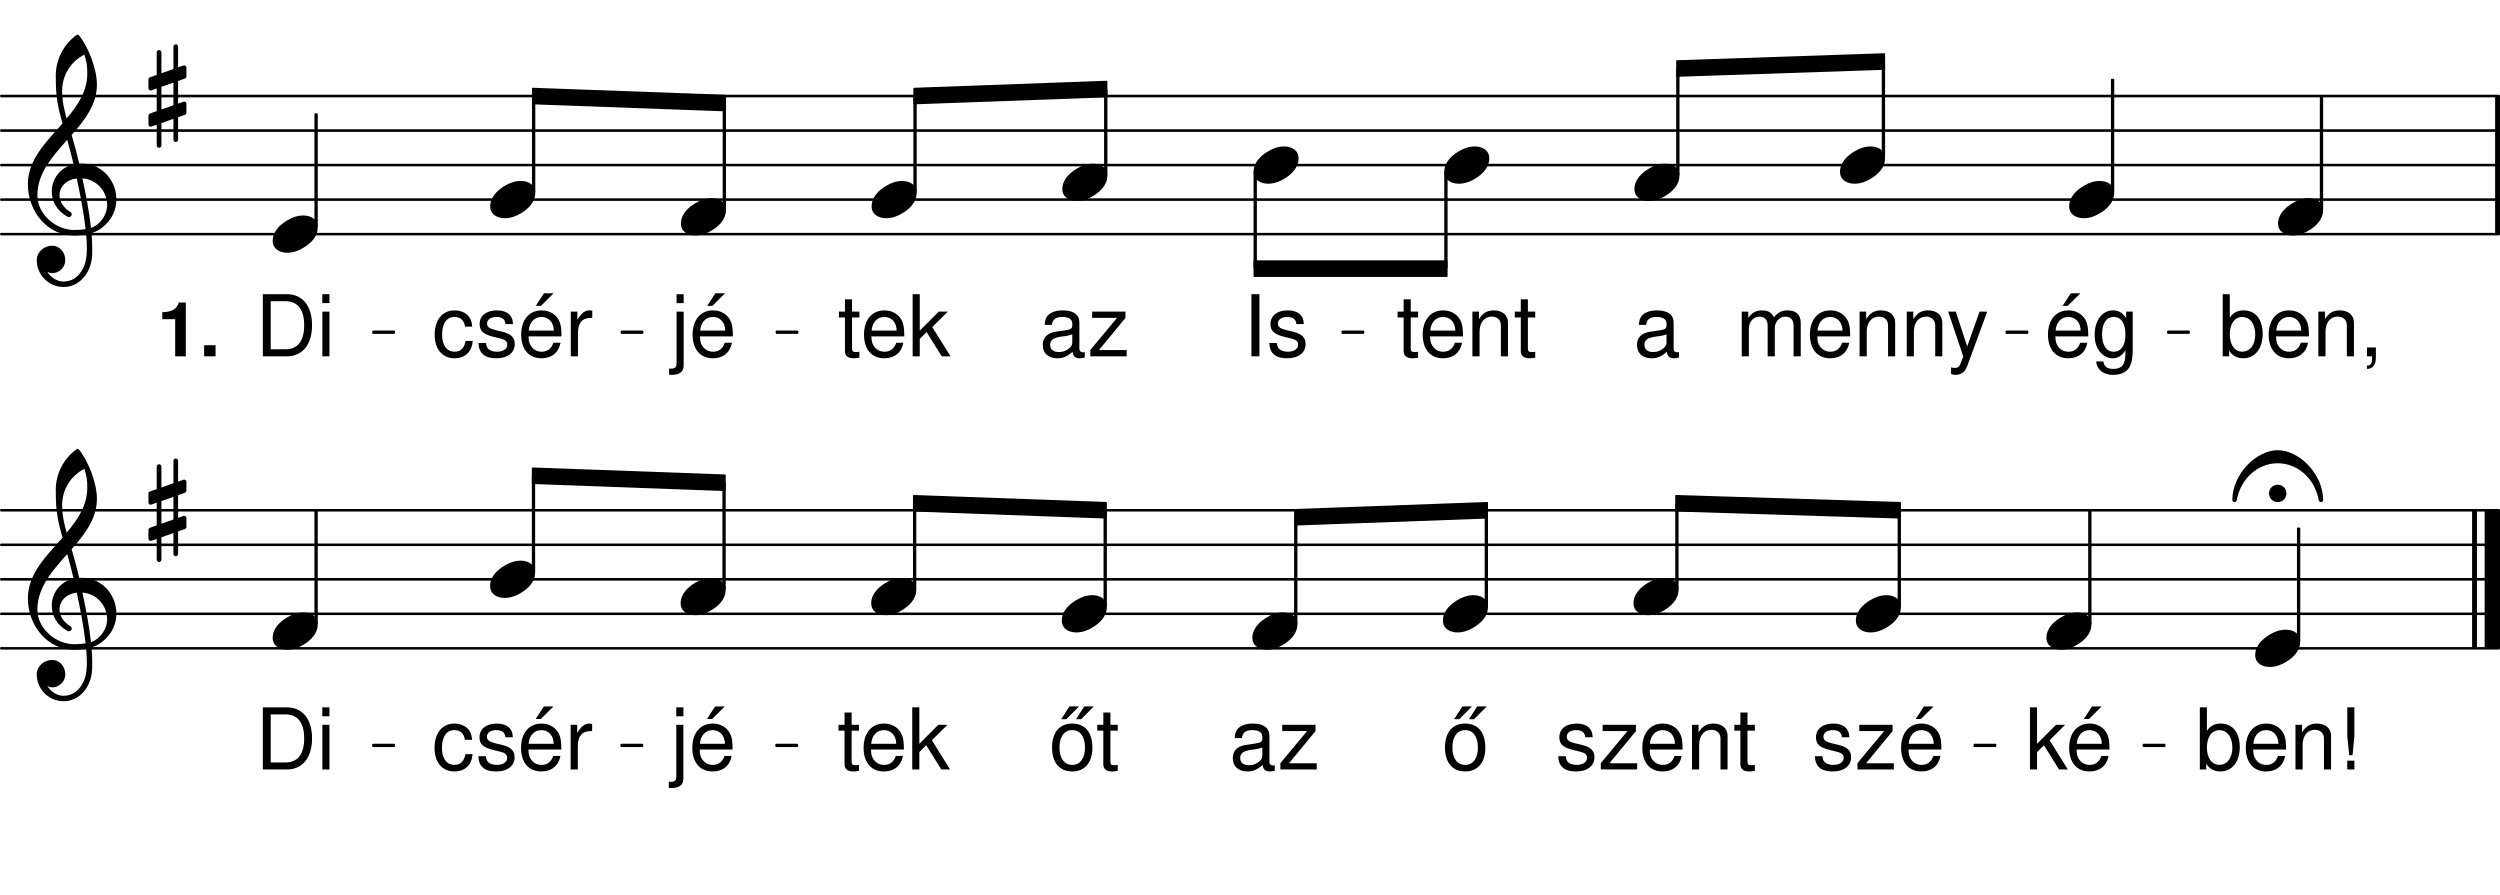 <svg height="213.02em" viewBox="0 0 595.28 213.02" width="595.28em" xmlns="http://www.w3.org/2000/svg" xmlns:xlink="http://www.w3.org/1999/xlink"><clipPath id="a"><path d="m0 55h595.281v2h-595.281zm0 0"/></clipPath><clipPath id="b"><path d="m0 47h595.281v1h-595.281zm0 0"/></clipPath><clipPath id="c"><path d="m0 39h595.281v1h-595.281zm0 0"/></clipPath><clipPath id="d"><path d="m0 30h595.281v2h-595.281zm0 0"/></clipPath><clipPath id="e"><path d="m0 22h595.281v2h-595.281zm0 0"/></clipPath><clipPath id="f"><path d="m594 22h1.281v35h-1.281zm0 0"/></clipPath><clipPath id="g"><path d="m0 154h595.281v1h-595.281zm0 0"/></clipPath><clipPath id="h"><path d="m0 145h595.281v2h-595.281zm0 0"/></clipPath><clipPath id="i"><path d="m0 137h595.281v2h-595.281zm0 0"/></clipPath><clipPath id="j"><path d="m0 129h595.281v2h-595.281zm0 0"/></clipPath><clipPath id="k"><path d="m0 121h595.281v1h-595.281zm0 0"/></clipPath><clipPath id="l"><path d="m591 119h4.281v38h-4.281zm0 0"/></clipPath><symbol id="m" overflow="visible"><path d="m7.297-4.438c-1.375 0-2.688.453-3.875 1.188-1.547.922-3.422 2.531-3.422 4.859 0 1.938 1.703 2.828 3.453 2.828 1.375 0 2.688-.453 3.875-1.188 1.547-.922 3.391-2.531 3.391-4.859 0-1.938-1.672-2.828-3.422-2.828zm0 0"/></symbol><symbol id="n" overflow="visible"><path d="m7.062 10.391v-5.359l1.609-.562c.203-.062.375-.266.375-.484v-2.141c0-.359-.375-.625-.703-.5l-1.281.469v-5.391l1.609-.594c.203-.062.375-.266.375-.5v-2.094c0-.375-.375-.625-.703-.5l-1.281.422v-4.922c0-.297-.25-.562-.547-.562s-.562.266-.562.562v5.328l-2.859 1.016v-4.969c0-.297-.266-.562-.562-.562s-.562.266-.562.562v5.359l-1.609.562c-.188.062-.359.266-.359.484v2.141c0 .359.359.625.688.5l1.281-.469v5.391l-1.609.594c-.188.062-.359.266-.359.5v2.094c0 .375.359.625.688.5l1.281-.422v4.922c0 .297.266.562.562.562s.562-.266.562-.562v-5.328l2.859-1.016v4.969c0 .297.266.562.562.562s.547-.266.547-.562zm-3.969-12.594 2.859-.984v5.391l-2.859.984zm0 0"/></symbol><symbol id="o" overflow="visible"><path d="m12.297-8.547c-.531-2.297-1.156-4.562-1.812-6.844 3.156-3.578 6.016-7.266 6.016-12 0-3.703-2.031-9.031-4.344-11.797-.156-.125-.359-.125-.516 0-3.125 2.266-4.938 5.891-4.938 9.703 0 1.703.031 3.375.234 5.062.234 2.125.781 4.203 1.375 6.281-3.875 4.406-8.25 8.609-8.25 14.453 0 6.609 4.766 12.234 10.953 12.234 1.016 0 1.969-.094 2.922-.266.094 1.062.172 2.109.172 3.156 0 .594-.031 1.156-.078 1.75-.188 3.25-2.203 6.234-5.25 6.312-.031 0-.062.031-.109.031-1.672 0-3.109-.953-3.969-2.312.359.172.75.297 1.156.297 1.703 0 3.109-1.406 3.109-3.109 0-1.844-1.344-3.422-3.109-3.422-1.953 0-3.688 1.516-3.688 3.422 0 3.547 2.859 6.406 6.406 6.406 3.875 0 6.547-3.484 6.781-7.438.031-.625.031-1.219.031-1.828 0-1.188-.078-2.375-.172-3.562.859-.266 1.672-.656 2.406-1.219 2.422-1.797 3.516-4.328 3.516-6.828 0-4.344-3.297-8.516-8.359-8.516-.156 0-.328.031-.484.031zm2.797 15.281c-.469-4.078-1.219-7.953-2.047-11.797 3.625.297 5.891 3.312 5.891 6.344 0 2.297-1.578 4.672-3.844 5.453zm-12.766-7.75c0-5.266 3.562-9.234 7.109-13.219.531 1.938 1.047 3.875 1.516 5.844-3.328.766-5.203 3.562-5.203 6.453 0 2.297 1.188 4.641 3.812 6.047.109.031.203.062.297.062.359 0 .656-.328.656-.688 0-.156-.094-.328-.219-.453-1.844-1.062-2.703-2.641-2.703-4.078 0-1.938 1.516-3.688 4.109-3.984.859 3.953 1.609 7.859 2.109 12.062-.891.141-1.781.203-2.703.203-4.469 0-8.781-3.781-8.781-8.25zm11.188-33.5c.562 1.734.688 2.594.688 4.5 0 4.172-2.203 7.5-4.906 10.688-.578-2.078-1.078-4.078-1.078-6.578 0-3.641 2.031-6.969 5.297-8.609zm0 0"/></symbol><symbol id="p" overflow="visible"><path d="m-2.078-1.547c0 1.156.922 2.078 2.078 2.078s2.078-.922 2.078-2.078-.922-2.062-2.078-2.062-2.078.906-2.078 2.062zm2.078-10.281c-5.094 0-10.812 5.688-10.812 11.891 0 .266.266.469.516.469.234 0 .5-.172.562-.531.859-4.891 4.844-8.719 9.734-8.719s8.875 3.828 9.734 8.719c.062.359.328.531.562.531.25 0 .516-.203.516-.469 0-6.203-5.688-11.891-10.812-11.891zm0 0"/></symbol><symbol id="q" overflow="visible"><path d="m1.422-10.641v10.641h1.703v-6.672c0-1.547 1.109-2.781 2.5-2.781 1.25 0 1.969.766 1.969 2.125v7.328h1.703v-6.672c0-1.547 1.109-2.781 2.5-2.781 1.234 0 1.969.781 1.969 2.125v7.328h1.703v-7.984c0-1.906-1.094-2.953-3.094-2.953-1.422 0-2.266.422-3.266 1.625-.625-1.141-1.484-1.625-2.859-1.625-1.422 0-2.375.531-3.266 1.797v-1.5zm0 0"/></symbol><symbol id="r" overflow="visible"><path d="m10.406-4.75c0-1.625-.109-2.594-.422-3.391-.688-1.75-2.312-2.797-4.297-2.797-2.969 0-4.875 2.25-4.875 5.766 0 3.5 1.828 5.641 4.828 5.641 2.438 0 4.125-1.375 4.547-3.703h-1.703c-.469 1.406-1.422 2.141-2.781 2.141-1.078 0-1.984-.484-2.562-1.375-.406-.609-.547-1.219-.562-2.281zm-7.781-1.375c.141-1.969 1.328-3.25 3.031-3.25 1.734 0 2.922 1.344 2.922 3.25zm0 0"/></symbol><symbol id="s" overflow="visible"><path d="m1.422-10.641v10.641h1.703v-5.859c0-2.172 1.141-3.594 2.891-3.594 1.328 0 2.188.812 2.188 2.078v7.375h1.688v-8.031c0-1.766-1.328-2.906-3.375-2.906-1.578 0-2.594.609-3.531 2.094v-1.797zm0 0"/></symbol><symbol id="t" overflow="visible"><path d="m7.875-10.641-2.938 8.281-2.719-8.281h-1.812l3.594 10.688-.656 1.672c-.281.75-.641 1.047-1.359 1.047-.281 0-.516-.047-.891-.125v1.516c.344.188.688.266 1.141.266.547 0 1.141-.188 1.578-.5.531-.391.828-.844 1.156-1.688l4.734-12.875zm0 0"/></symbol><symbol id="u" overflow="visible"><path d="m10.859-1c-.188.047-.266.047-.359.047-.594 0-.922-.312-.922-.828v-6.25c0-1.891-1.375-2.906-4-2.906-1.562 0-2.797.438-3.531 1.234-.484.547-.688 1.156-.734 2.219h1.719c.141-1.297.906-1.891 2.484-1.891 1.547 0 2.375.562 2.375 1.578v.453c-.016.734-.375.984-1.766 1.172-2.391.312-2.75.391-3.406.656-1.234.516-1.859 1.453-1.859 2.844 0 1.922 1.328 3.141 3.484 3.141 1.344 0 2.422-.469 3.609-1.562.125 1.094.656 1.562 1.75 1.562.359 0 .594-.047 1.156-.188zm-2.969-2.344c0 .562-.156.906-.672 1.375-.688.625-1.516.953-2.516.953-1.312 0-2.078-.625-2.078-1.703 0-1.125.719-1.688 2.547-1.953 1.812-.234 2.156-.328 2.719-.578zm0 0"/></symbol><symbol id="v" overflow="visible"><path d="m10.406-4.75c0-1.625-.109-2.594-.422-3.391-.688-1.75-2.312-2.797-4.297-2.797-2.969 0-4.875 2.25-4.875 5.766 0 3.5 1.828 5.641 4.828 5.641 2.438 0 4.125-1.375 4.547-3.703h-1.703c-.469 1.406-1.422 2.141-2.781 2.141-1.078 0-1.984-.484-2.562-1.375-.406-.609-.547-1.219-.562-2.281zm-7.781-1.375c.141-1.969 1.328-3.25 3.031-3.25 1.734 0 2.922 1.344 2.922 3.25zm3.625-8.891-1.953 3h1.219l3.031-3zm0 0"/></symbol><symbol id="w" overflow="visible"><path d="m8.203-10.641v1.547c-.859-1.281-1.797-1.844-3.125-1.844-2.578 0-4.375 2.391-4.375 5.797 0 1.797.438 3.094 1.344 4.172.797.922 1.812 1.438 2.906 1.438 1.281 0 2.188-.562 3.078-1.906v.547c0 2.844-.781 3.891-2.891 3.891-1.453 0-2.203-.562-2.359-1.781h-1.719c.156 1.969 1.719 3.203 4.031 3.203 1.562 0 2.859-.5 3.547-1.359.812-1 1.125-2.312 1.125-4.812v-8.891zm-2.969 1.266c1.781 0 2.797 1.5 2.797 4.203 0 2.578-1.031 4.078-2.797 4.078-1.75 0-2.766-1.531-2.766-4.141 0-2.594 1.016-4.141 2.766-4.141zm0 0"/></symbol><symbol id="x" overflow="visible"><path d="m5.156-10.641h-1.75v-2.922h-1.688v2.922h-1.438v1.391h1.438v8.031c0 1.094.734 1.688 2.062 1.688.438 0 .812-.047 1.375-.141v-1.422c-.25.062-.469.078-.812.078-.734 0-.938-.203-.938-.953v-7.281h1.75zm0 0"/></symbol><symbol id="y" overflow="visible"><path d="m3.938-14.797h-1.906v14.797h1.906zm0 0"/></symbol><symbol id="z" overflow="visible"><path d="m8.891-7.672c-.016-2.094-1.406-3.266-3.859-3.266-2.469 0-4.078 1.281-4.078 3.25 0 1.656.859 2.453 3.375 3.062l1.578.391c1.172.281 1.641.703 1.641 1.453 0 1.016-.984 1.688-2.469 1.688-.922 0-1.688-.266-2.109-.719-.266-.297-.391-.609-.5-1.359h-1.781c.078 2.469 1.469 3.641 4.25 3.641 2.672 0 4.375-1.328 4.375-3.375 0-1.578-.891-2.453-3-2.953l-1.625-.391c-1.375-.328-1.969-.766-1.969-1.531 0-.984.875-1.594 2.25-1.594 1.359 0 2.094.594 2.141 1.703zm0 0"/></symbol><symbol id="A" overflow="visible"><path d="m1.094-14.797v14.797h1.531v-1.359c.812 1.234 1.875 1.828 3.359 1.828 2.797 0 4.625-2.297 4.625-5.828 0-3.453-1.719-5.578-4.547-5.578-1.453 0-2.484.547-3.281 1.75v-5.609zm4.656 5.438c1.875 0 3.094 1.641 3.094 4.188 0 2.406-1.25 4.062-3.094 4.062-1.812 0-2.969-1.625-2.969-4.125s1.156-4.125 2.969-4.125zm0 0"/></symbol><symbol id="B" overflow="visible"><path d="m1.766-2.109v2.109h1.219v.359c0 1.406-.266 1.812-1.219 1.859v.766c1.344.047 2.125-.938 2.125-2.656v-2.438zm0 0"/></symbol><symbol id="C" overflow="visible"><path d="m9.562-7.062c-.078-1.031-.312-1.703-.719-2.297-.719-.984-2-1.578-3.484-1.578-2.891 0-4.734 2.266-4.734 5.797 0 3.438 1.828 5.609 4.719 5.609 2.531 0 4.141-1.531 4.344-4.125h-1.703c-.297 1.703-1.172 2.562-2.609 2.562-1.859 0-2.984-1.531-2.984-4.047 0-2.656 1.094-4.234 2.953-4.234 1.422 0 2.312.828 2.516 2.312zm0 0"/></symbol><symbol id="D" overflow="visible"><path d="m1.406-10.641v10.641h1.703v-5.516c.016-2.562 1.078-3.703 3.406-3.641v-1.719c-.281-.047-.453-.062-.656-.062-1.094 0-1.922.641-2.891 2.234v-1.938zm0 0"/></symbol><symbol id="E" overflow="visible"><path d="m1.812 0h5.703c3.734 0 6.016-2.797 6.016-7.406 0-4.594-2.266-7.391-6.016-7.391h-5.703zm1.875-1.672v-11.453h3.5c2.922 0 4.469 1.969 4.469 5.734 0 3.75-1.547 5.719-4.469 5.719zm0 0"/></symbol><symbol id="F" overflow="visible"><path d="m3.047-10.641h-1.688v10.641h1.688zm0-4.156h-1.703v2.125h1.703zm0 0"/></symbol><symbol id="G" overflow="visible"><path d="m8.984-10.641h-7.922v1.484h5.922l-6.359 7.641v1.516h8.656v-1.484h-6.609l6.312-7.656zm0 0"/></symbol><symbol id="H" overflow="visible"><path d="m2.859-14.797h-1.688v14.797h1.688v-4.141l1.641-1.625 3.594 5.766h2.094l-4.344-6.969 3.703-3.672h-2.172l-4.516 4.516zm0 0"/></symbol><symbol id="I" overflow="visible"><path d="m1.422-10.641v12.188c0 1.047-.328 1.391-1.375 1.391-.125 0-.188 0-.406-.016v1.438c.203.047.297.062.562.062 1.906 0 2.906-.75 2.906-2.203v-12.859zm1.688-4.156h-1.688v2.125h1.688zm0 0"/></symbol><symbol id="J" overflow="visible"><path d="m5.516-10.938c-3 0-4.781 2.125-4.781 5.703 0 3.594 1.781 5.703 4.812 5.703 3 0 4.797-2.141 4.797-5.625 0-3.688-1.734-5.781-4.828-5.781zm.031 1.562c1.906 0 3.031 1.562 3.031 4.203 0 2.516-1.172 4.078-3.031 4.078-1.891 0-3.047-1.562-3.047-4.141s1.156-4.141 3.047-4.141zm-.672-5.641-1.969 3.047h1.219l3.016-3.047zm3.531 0-1.969 3.047h1.219l3.016-3.047zm0 0"/></symbol><symbol id="K" overflow="visible"><path d="m4.219-14.797h-1.688v6.859l.453 4.531h.797l.438-4.531zm0 12.688h-1.703v2.109h1.703zm0 0"/></symbol><symbol id="L" overflow="visible"><path d="m4.297-8.844v8.844h2.531v-12.812h-1.672c-.406 1.516-1.719 2.297-3.922 2.297v1.672zm0 0"/></symbol><symbol id="M" overflow="visible"><path d="m3.875-2.641h-2.719v2.641h2.719zm0 0"/></symbol><g clip-path="url(#a)"><path d="m3.047 1572.739h5946.68" fill="none" stroke="#000" stroke-linecap="round" stroke-miterlimit="10" stroke-width="6.09" transform="matrix(.1 0 0 -.1 0 213.02)"/></g><g clip-path="url(#b)"><path d="m3.047 1654.927h5946.68" fill="none" stroke="#000" stroke-linecap="round" stroke-miterlimit="10" stroke-width="6.09" transform="matrix(.1 0 0 -.1 0 213.02)"/></g><g clip-path="url(#c)"><path d="m3.047 1737.114h5946.68" fill="none" stroke="#000" stroke-linecap="round" stroke-miterlimit="10" stroke-width="6.09" transform="matrix(.1 0 0 -.1 0 213.02)"/></g><g clip-path="url(#d)"><path d="m3.047 1819.302h5946.68" fill="none" stroke="#000" stroke-linecap="round" stroke-miterlimit="10" stroke-width="6.09" transform="matrix(.1 0 0 -.1 0 213.02)"/></g><g clip-path="url(#e)"><path d="m3.047 1901.528h5946.68" fill="none" stroke="#000" stroke-linecap="round" stroke-miterlimit="10" stroke-width="6.09" transform="matrix(.1 0 0 -.1 0 213.02)"/></g><g clip-path="url(#f)"><path d="m5946.953 1572.739v328.789" fill="none" stroke="#000" stroke-miterlimit="10" stroke-width="11.573" transform="matrix(.1 0 0 -.1 0 213.02)"/></g><use x="438.129" xlink:href="#m" y="39.307"/><use x="413.306" xlink:href="#q" y="84.843"/><use x="430.144" xlink:href="#r" y="84.843"/><use x="441.369" xlink:href="#s" y="84.843"/><use x="452.594" xlink:href="#s" y="84.843"/><use x="463.479" xlink:href="#t" y="84.843"/><path d="m4482.695 1755.278h3.945v226.289h-3.945zm0 0" fill="none" stroke="#000" stroke-linejoin="round" stroke-miterlimit="10" stroke-width="3.986" transform="matrix(.1 0 0 -.1 0 213.02)"/><path d="m448.27 37.492h.395v-22.629h-.395zm0 0"/><use x="388.931" xlink:href="#u" y="84.843"/><use x="492.694" xlink:href="#m" y="47.527"/><use x="486.835" xlink:href="#v" y="84.843"/><use x="498.06" xlink:href="#w" y="84.843"/><path d="m5028.359 1673.091h3.906v267.539h-3.906zm0 0" fill="none" stroke="#000" stroke-linejoin="round" stroke-miterlimit="10" stroke-width="3.986" transform="matrix(.1 0 0 -.1 0 213.02)"/><path d="m502.836 45.711h.391v-26.75h-.391zm0 0"/><path d="m3993.164 1714.184h3.945v250.977h-3.945zm0 0" fill="none" stroke="#000" stroke-linejoin="round" stroke-miterlimit="10" stroke-width="3.986" transform="matrix(.1 0 0 -.1 0 213.02)"/><path d="m399.316 41.602h.395v-25.098h-.395zm0 0"/><use x="389.177" xlink:href="#m" y="43.417"/><path d="m3440.938 1492.544h3.945v226.406h-3.945zm0 0" fill="none" stroke="#000" stroke-linejoin="round" stroke-miterlimit="10" stroke-width="3.986" transform="matrix(.1 0 0 -.1 0 213.02)"/><path d="m344.094 63.766h.395v-22.641h-.395zm0 0"/><use x="332.508" xlink:href="#x" y="84.843"/><use x="337.951" xlink:href="#r" y="84.843"/><use x="349.176" xlink:href="#s" y="84.843"/><use x="360.401" xlink:href="#x" y="84.843"/><use x="343.894" xlink:href="#m" y="39.307"/><use x="295.944" xlink:href="#y" y="84.843"/><use x="301.557" xlink:href="#z" y="84.843"/><path d="m888.789 1337.622h49.375v3.047h-49.375zm0 0" fill="none" stroke="#000" stroke-linejoin="round" stroke-miterlimit="10" stroke-width="4.874" transform="matrix(.1 0 0 -.1 0 213.02)"/><path d="m88.879 79.258h4.938v-.305h-4.938zm0 0"/><path d="m1268.672 1919.223v-35.469l458.047-16.68v35.469zm0 0" fill="none" stroke="#000" stroke-linejoin="round" stroke-miterlimit="10" stroke-width="3.986" transform="matrix(.1 0 0 -.1 0 213.02)"/><path d="m126.867 21.098v3.547l45.805 1.668v-3.547zm0 0"/><path d="m1480.273 1337.622h49.375v3.047h-49.375zm0 0" fill="none" stroke="#000" stroke-linejoin="round" stroke-miterlimit="10" stroke-width="4.874" transform="matrix(.1 0 0 -.1 0 213.02)"/><path d="m148.027 79.258h4.938v-.305h-4.938zm0 0"/><path d="m1849.336 1337.622h49.336v3.047h-49.336zm0 0" fill="none" stroke="#000" stroke-linejoin="round" stroke-miterlimit="10" stroke-width="4.874" transform="matrix(.1 0 0 -.1 0 213.02)"/><path d="m184.93 79.258h4.938v-.305h-4.938zm0 0"/><path d="m2176.836 1919.223v-35.469l458.008 16.68v35.469zm0 0" fill="none" stroke="#000" stroke-linejoin="round" stroke-miterlimit="10" stroke-width="3.986" transform="matrix(.1 0 0 -.1 0 213.02)"/><path d="m217.684 21.098v3.547l45.801-1.668v-3.547zm0 0"/><path d="m2986.836 1472.817h458.047v35.469h-458.047zm0 0" fill="none" stroke="#000" stroke-linejoin="round" stroke-miterlimit="10" stroke-width="3.986" transform="matrix(.1 0 0 -.1 0 213.02)"/><path d="m298.684 65.738h45.805v-3.547h-45.805zm0 0"/><path d="m3196.641 1337.622h49.375v3.047h-49.375zm0 0" fill="none" stroke="#000" stroke-linejoin="round" stroke-miterlimit="10" stroke-width="4.874" transform="matrix(.1 0 0 -.1 0 213.02)"/><path d="m319.664 79.258h4.938v-.305h-4.938zm0 0"/><path d="m3993.164 1984.77v-35.469l493.477 16.68v35.469zm0 0" fill="none" stroke="#000" stroke-linejoin="round" stroke-miterlimit="10" stroke-width="3.986" transform="matrix(.1 0 0 -.1 0 213.02)"/><path d="m399.316 14.543v3.547l49.348-1.668v-3.547zm0 0"/><path d="m4777.891 1337.622h49.375v3.047h-49.375zm0 0" fill="none" stroke="#000" stroke-linejoin="round" stroke-miterlimit="10" stroke-width="4.874" transform="matrix(.1 0 0 -.1 0 213.02)"/><path d="m477.789 79.258h4.938v-.305h-4.938zm0 0"/><path d="m5162.539 1337.622h49.375v3.047h-49.375zm0 0" fill="none" stroke="#000" stroke-linejoin="round" stroke-miterlimit="10" stroke-width="4.874" transform="matrix(.1 0 0 -.1 0 213.02)"/><path d="m516.254 79.258h4.938v-.305h-4.938zm0 0"/><path d="m5525.781 1631.997h3.945v267.539h-3.945zm0 0" fill="none" stroke="#000" stroke-linejoin="round" stroke-miterlimit="10" stroke-width="3.986" transform="matrix(.1 0 0 -.1 0 213.02)"/><path d="m552.578 49.82h.391v-26.75h-.391zm0 0"/><use x="528.159" xlink:href="#A" y="84.843"/><use x="539.384" xlink:href="#r" y="84.843"/><use x="550.609" xlink:href="#s" y="84.843"/><use x="561.834" xlink:href="#B" y="84.843"/><use x="542.437" xlink:href="#m" y="51.636"/><path d="m2986.875 1492.544h3.906v226.406h-3.906zm0 0" fill="none" stroke="#000" stroke-linejoin="round" stroke-miterlimit="10" stroke-width="3.986" transform="matrix(.1 0 0 -.1 0 213.02)"/><path d="m298.688 63.766h.391v-22.641h-.391zm0 0"/><use x="37.417" xlink:href="#L" y="84.843"/><use x="47.452" xlink:href="#M" y="84.843"/><use x="298.486" xlink:href="#m" y="39.307"/><use x="102.876" xlink:href="#C" y="84.843"/><use x="113.251" xlink:href="#z" y="84.843"/><use x="123.286" xlink:href="#v" y="84.843"/><use x="134.511" xlink:href="#D" y="84.843"/><use x="116.728" xlink:href="#m" y="47.527"/><path d="m750.703 1590.903h3.945v267.5h-3.945zm0 0" fill="none" stroke="#000" stroke-linejoin="round" stroke-miterlimit="10" stroke-width="3.986" transform="matrix(.1 0 0 -.1 0 213.02)"/><path d="m75.07 53.93h.395v-26.75h-.395zm0 0"/><path d="m1268.672 1673.091h3.945v226.289h-3.945zm0 0" fill="none" stroke="#000" stroke-linejoin="round" stroke-miterlimit="10" stroke-width="3.986" transform="matrix(.1 0 0 -.1 0 213.02)"/><path d="m126.867 45.711h.395v-22.629h-.395zm0 0"/><use x="60.773" xlink:href="#E" y="84.843"/><use x="75.4" xlink:href="#F" y="84.843"/><use x="35.343" xlink:href="#n" y="22.869"/><use x="6.575" xlink:href="#o" y="47.527"/><use x="64.932" xlink:href="#m" y="55.746"/><path d="m2630.938 1714.184h3.945v201.875h-3.945zm0 0" fill="none" stroke="#000" stroke-linejoin="round" stroke-miterlimit="10" stroke-width="3.986" transform="matrix(.1 0 0 -.1 0 213.02)"/><path d="m263.094 41.602h.395v-20.188h-.395zm0 0"/><use x="247.434" xlink:href="#u" y="84.843"/><use x="258.999" xlink:href="#G" y="84.843"/><use x="252.952" xlink:href="#m" y="43.417"/><path d="m2176.836 1673.091h3.945v226.562h-3.945zm0 0" fill="none" stroke="#000" stroke-linejoin="round" stroke-miterlimit="10" stroke-width="3.986" transform="matrix(.1 0 0 -.1 0 213.02)"/><path d="m217.684 45.711h.395v-22.656h-.395zm0 0"/><use x="199.475" xlink:href="#x" y="84.843"/><use x="204.918" xlink:href="#r" y="84.843"/><use x="216.143" xlink:href="#H" y="84.843"/><use x="207.545" xlink:href="#m" y="47.527"/><path d="m1722.773 1631.997h3.945v250.977h-3.945zm0 0" fill="none" stroke="#000" stroke-linejoin="round" stroke-miterlimit="10" stroke-width="3.986" transform="matrix(.1 0 0 -.1 0 213.02)"/><path d="m172.277 49.82h.395v-25.098h-.395zm0 0"/><use x="159.68" xlink:href="#I" y="84.843"/><use x="164.102" xlink:href="#v" y="84.843"/><use x="162.137" xlink:href="#m" y="51.636"/><g clip-path="url(#g)"><path d="m3.047 586.45h5946.68" style="fill:none;stroke-width:6.09;stroke-linecap:round;stroke-linejoin:round;stroke:#000;stroke-miterlimit:10" transform="matrix(.1 0 0 -.1 0 213.02)"/></g><g clip-path="url(#h)"><path d="m3.047 668.638h5946.68" style="fill:none;stroke-width:6.09;stroke-linecap:round;stroke-linejoin:round;stroke:#000;stroke-miterlimit:10" transform="matrix(.1 0 0 -.1 0 213.02)"/></g><g clip-path="url(#i)"><path d="m3.047 750.825h5946.68" style="fill:none;stroke-width:6.09;stroke-linecap:round;stroke-linejoin:round;stroke:#000;stroke-miterlimit:10" transform="matrix(.1 0 0 -.1 0 213.02)"/></g><g clip-path="url(#j)"><path d="m3.047 833.013h5946.68" style="fill:none;stroke-width:6.09;stroke-linecap:round;stroke-linejoin:round;stroke:#000;stroke-miterlimit:10" transform="matrix(.1 0 0 -.1 0 213.02)"/></g><g clip-path="url(#k)"><path d="m3.047 915.2h5946.68" style="fill:none;stroke-width:6.09;stroke-linecap:round;stroke-linejoin:round;stroke:#000;stroke-miterlimit:10" transform="matrix(.1 0 0 -.1 0 213.02)"/></g><g clip-path="url(#l)"><path d="m5934.492 586.45v328.75" fill="none" stroke="#000" stroke-linejoin="round" stroke-miterlimit="10" stroke-width="36.551" transform="matrix(.1 0 0 -.1 0 213.02)"/></g><path d="m5892.148 586.45v328.75" fill="none" stroke="#000" stroke-linejoin="round" stroke-miterlimit="10" stroke-width="11.573" transform="matrix(.1 0 0 -.1 0 213.02)"/><use x="441.905" xlink:href="#m" y="146.157"/><use x="431.453" xlink:href="#z" y="183.226"/><use x="441.658" xlink:href="#G" y="183.226"/><use x="451.863" xlink:href="#v" y="183.226"/><path d="m4520.469 686.802h3.906v226.523h-3.906zm0 0" fill="none" stroke="#000" stroke-linejoin="round" stroke-miterlimit="10" stroke-width="3.986" transform="matrix(.1 0 0 -.1 0 213.02)"/><path d="m452.047 144.34h.391v-22.652h-.391zm0 0"/><use x="487.281" xlink:href="#m" y="150.267"/><use x="482.188" xlink:href="#H" y="183.226"/><use x="491.882" xlink:href="#v" y="183.226"/><path d="m4974.219 645.708h3.945v267.5h-3.945zm0 0" fill="none" stroke="#000" stroke-linejoin="round" stroke-miterlimit="10" stroke-width="3.986" transform="matrix(.1 0 0 -.1 0 213.02)"/><path d="m497.422 148.449h.395v-26.75h-.395zm0 0"/><path d="m3990.977 727.895h3.906v201.875h-3.906zm0 0" fill="none" stroke="#000" stroke-linejoin="round" stroke-miterlimit="10" stroke-width="3.986" transform="matrix(.1 0 0 -.1 0 213.02)"/><path d="m399.098 140.23h.391v-20.188h-.391zm0 0"/><use x="370.341" xlink:href="#z" y="183.226"/><use x="380.546" xlink:href="#G" y="183.226"/><use x="390.24" xlink:href="#r" y="183.226"/><use x="401.465" xlink:href="#s" y="183.226"/><use x="412.69" xlink:href="#x" y="183.226"/><use x="388.956" xlink:href="#m" y="142.047"/><path d="m3537.188 686.802h3.945v226.25h-3.945zm0 0" fill="none" stroke="#000" stroke-linejoin="round" stroke-miterlimit="10" stroke-width="3.986" transform="matrix(.1 0 0 -.1 0 213.02)"/><path d="m353.719 144.34h.395v-22.625h-.395zm0 0"/><use x="343.332" xlink:href="#J" y="183.226"/><use x="343.578" xlink:href="#m" y="146.157"/><path d="m888.633 353.794h49.375v3.047h-49.375zm0 0" fill="none" stroke="#000" stroke-linejoin="round" stroke-miterlimit="10" stroke-width="4.874" transform="matrix(.1 0 0 -.1 0 213.02)"/><path d="m88.863 177.641h4.938v-.305h-4.938zm0 0"/><path d="m1268.359 1015.122v-35.469l457.695-16.68v35.469zm0 0" fill="none" stroke="#000" stroke-linejoin="round" stroke-miterlimit="10" stroke-width="3.986" transform="matrix(.1 0 0 -.1 0 213.02)"/><path d="m126.836 111.508v3.547l45.77 1.668v-3.547zm0 0"/><path d="m1479.766 353.794h49.375v3.047h-49.375zm0 0" fill="none" stroke="#000" stroke-linejoin="round" stroke-miterlimit="10" stroke-width="4.874" transform="matrix(.1 0 0 -.1 0 213.02)"/><path d="m147.977 177.641h4.938v-.305h-4.938zm0 0"/><path d="m1848.516 353.794h49.375v3.047h-49.375zm0 0" fill="none" stroke="#000" stroke-linejoin="round" stroke-miterlimit="10" stroke-width="4.874" transform="matrix(.1 0 0 -.1 0 213.02)"/><path d="m184.852 177.641h4.938v-.305h-4.938zm0 0"/><path d="m2175.859 949.614v-35.469l457.734-16.68v35.469zm0 0" fill="none" stroke="#000" stroke-linejoin="round" stroke-miterlimit="10" stroke-width="3.986" transform="matrix(.1 0 0 -.1 0 213.02)"/><path d="m217.586 118.059v3.547l45.773 1.668v-3.547zm0 0"/><path d="m3083.438 916.255v-35.469l457.695 16.68v35.469zm0 0" fill="none" stroke="#000" stroke-linejoin="round" stroke-miterlimit="10" stroke-width="3.986" transform="matrix(.1 0 0 -.1 0 213.02)"/><path d="m308.344 121.395v3.547l45.77-1.668v-3.547zm0 0"/><path d="m3990.938 949.614v-35.469l533.438-16.68v35.469zm0 0" fill="none" stroke="#000" stroke-linejoin="round" stroke-miterlimit="10" stroke-width="3.986" transform="matrix(.1 0 0 -.1 0 213.02)"/><path d="m399.094 118.059v3.547l53.344 1.668v-3.547zm0 0"/><path d="m4701.68 353.794h49.375v3.047h-49.375zm0 0" fill="none" stroke="#000" stroke-linejoin="round" stroke-miterlimit="10" stroke-width="4.874" transform="matrix(.1 0 0 -.1 0 213.02)"/><path d="m470.168 177.641h4.938v-.305h-4.938zm0 0"/><path d="m5104.414 353.794h49.375v3.047h-49.375zm0 0" fill="none" stroke="#000" stroke-linejoin="round" stroke-miterlimit="10" stroke-width="4.874" transform="matrix(.1 0 0 -.1 0 213.02)"/><path d="m510.441 177.641h4.938v-.305h-4.938zm0 0"/><path d="m5471.289 604.614h3.945v267.5h-3.945zm0 0" fill="none" stroke="#000" stroke-linejoin="round" stroke-miterlimit="10" stroke-width="3.986" transform="matrix(.1 0 0 -.1 0 213.02)"/><path d="m547.129 152.559h.395v-26.75h-.395zm0 0"/><use x="522.711" xlink:href="#A" y="183.226"/><use x="533.936" xlink:href="#r" y="183.226"/><use x="545.161" xlink:href="#s" y="183.226"/><use x="556.386" xlink:href="#K" y="183.226"/><use x="542.356" xlink:href="#p" y="119.025"/><use x="536.989" xlink:href="#m" y="154.376"/><path d="m3083.438 645.708h3.906v250.977h-3.906zm0 0" fill="none" stroke="#000" stroke-linejoin="round" stroke-miterlimit="10" stroke-width="3.986" transform="matrix(.1 0 0 -.1 0 213.02)"/><path d="m308.34 148.449h.395v-25.098h-.395zm0 0"/><path d="m1268.359 768.989h3.906v226.289h-3.906zm0 0" fill="none" stroke="#000" stroke-linejoin="round" stroke-miterlimit="10" stroke-width="3.986" transform="matrix(.1 0 0 -.1 0 213.02)"/><path d="m126.836 136.121h.391v-22.625h-.391zm0 0"/><use x="102.842" xlink:href="#C" y="183.226"/><use x="113.217" xlink:href="#z" y="183.226"/><use x="123.252" xlink:href="#v" y="183.226"/><use x="134.477" xlink:href="#D" y="183.226"/><use x="116.694" xlink:href="#m" y="137.938"/><path d="m750.703 645.708h3.945v267.5h-3.945zm0 0" fill="none" stroke="#000" stroke-linejoin="round" stroke-miterlimit="10" stroke-width="3.986" transform="matrix(.1 0 0 -.1 0 213.02)"/><path d="m75.07 148.449h.395v-26.75h-.395zm0 0"/><use x="60.773" xlink:href="#E" y="183.226"/><use x="75.4" xlink:href="#F" y="183.226"/><use x="64.932" xlink:href="#m" y="150.267"/><use x="35.343" xlink:href="#n" y="121.499"/><use x="6.575" xlink:href="#o" y="146.157"/><use x="292.683" xlink:href="#u" y="183.226"/><use x="304.249" xlink:href="#G" y="183.226"/><use x="298.202" xlink:href="#m" y="150.267"/><path d="m2629.648 686.802h3.945v226.562h-3.945zm0 0" fill="none" stroke="#000" stroke-linejoin="round" stroke-miterlimit="10" stroke-width="3.986" transform="matrix(.1 0 0 -.1 0 213.02)"/><path d="m262.965 144.34h.395v-22.656h-.395zm0 0"/><use x="249.772" xlink:href="#J" y="183.226"/><use x="260.997" xlink:href="#x" y="183.226"/><use x="252.824" xlink:href="#m" y="146.157"/><path d="m2175.898 727.895h3.906v201.875h-3.906zm0 0" fill="none" stroke="#000" stroke-linejoin="round" stroke-miterlimit="10" stroke-width="3.986" transform="matrix(.1 0 0 -.1 0 213.02)"/><path d="m217.59 140.23h.391v-20.184h-.391zm0 0"/><use x="199.378" xlink:href="#x" y="183.226"/><use x="204.821" xlink:href="#r" y="183.226"/><use x="216.046" xlink:href="#H" y="183.226"/><use x="162.071" xlink:href="#m" y="142.047"/><use x="207.448" xlink:href="#m" y="142.047"/><use x="159.614" xlink:href="#I" y="183.226"/><use x="164.035" xlink:href="#v" y="183.226"/><path d="m1722.109 727.895h3.945v250.977h-3.945zm0 0" fill="none" stroke="#000" stroke-linejoin="round" stroke-miterlimit="10" stroke-width="3.986" transform="matrix(.1 0 0 -.1 0 213.02)"/><path d="m172.211 140.23h.395v-25.098h-.395zm0 0"/></svg>